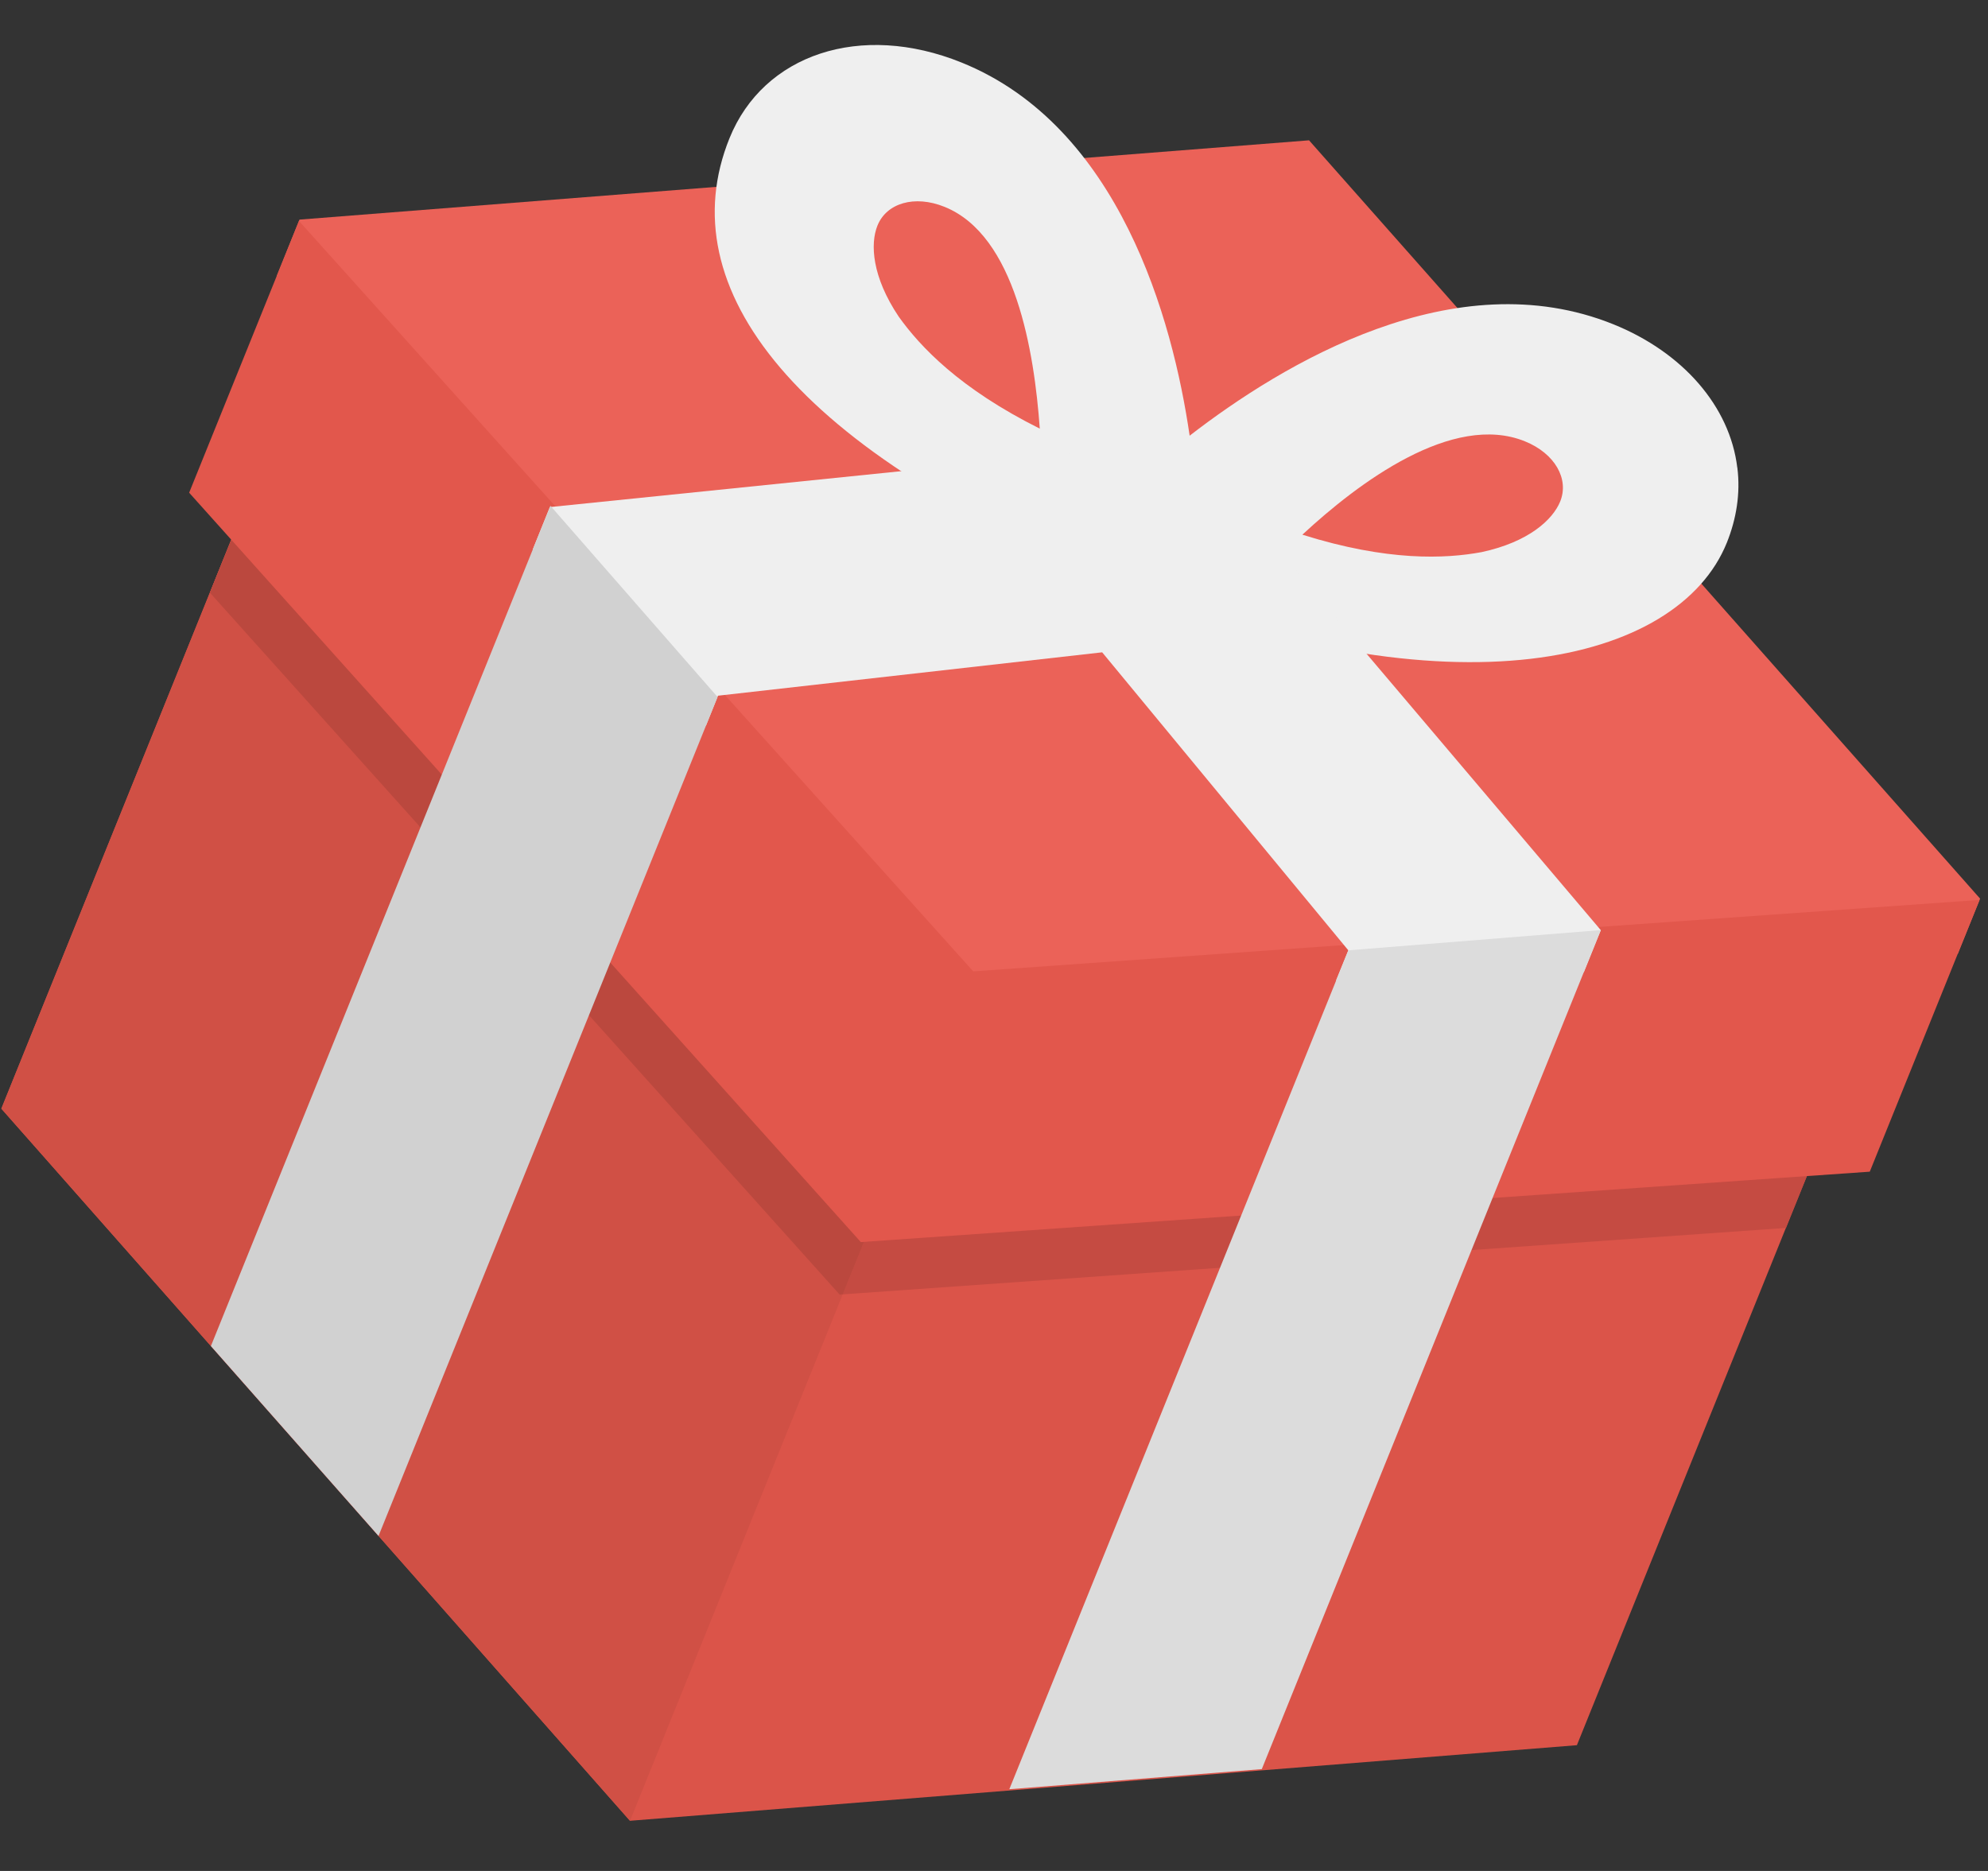 <svg xmlns="http://www.w3.org/2000/svg" width="34" height="32" viewBox="0 0 34 32"><rect x="0" y="0" width="34" height="32" fill="#333333" stroke="none"/><g><g><g><path fill="#db5449" d="M5.83 4.59L16.58 16.77l16.195-1.292-5.806 14.371-16.195 1.293L.023 18.962z"/></g><g><path fill="#c54b42" d="M5.285 5.938L3.59 10.137l10.77 12.005 16.185-1.14 1.688-4.177-16.14 1.158z"/></g><g><path fill="#d05045" d="M10.775 31.142l5.806-14.371L6.547 5.403l-.899-.363L.023 18.962z"/></g><g><path fill="#bb483e" d="M5.285 5.938L3.59 10.137l10.77 12.005.054-.005 1.687-4.176-.009.022z"/></g><g><path fill="#eb6258" d="M5.122 3.756L22.388 2.4l11.477 12.97-.381.943-17.266 1.357L4.732 4.722z"/></g><g><path fill="#efefef" d="M25.34 9.443c-.62.115-1.606.161-3.066-.298.961-.892 2.571-2.096 3.806-1.597.516.209.758.646.604 1.028-.127.314-.542.695-1.344.867zm-9.97-4.028c-.456-.68-.49-1.243-.363-1.557.154-.382.631-.529 1.148-.32 1.212.49 1.534 2.474 1.628 3.793-1.37-.684-2.046-1.402-2.413-1.916zm14.342 2.582c-.126-1.044-.928-1.969-2.118-2.45-2.717-1.097-5.651.67-7.248 1.905-.29-1.998-1.205-5.293-3.9-6.382-1.728-.699-3.39-.142-3.97 1.295-1.035 2.56 1.1 5.356 6.737 7.633 5.636 2.277 9.485 1.35 10.32-.715.163-.405.236-.845.18-1.286z"/></g><g><path fill="#e2574c" d="M5.113 3.779l11.532 12.835 17.21-1.222-1.877 4.648-17.256 1.204L3.235 8.427z"/></g><g><path fill="#efefef" d="M22.85 16.77l.21-.516-4.21-5.097-6.57.742-.208.516-2.958-3.023.29-.719 10.681-1.092.143.163.216-.017 6.934 8.182-.29.718z"/></g><g><path fill="#dcdcdc" d="M23.06 16.254l-5.798 14.348 4.318-.344 5.798-14.35z"/></g><g><path fill="#d1d1d1" d="M3.607 23.022l2.867 3.248 5.798-14.349-2.858-3.27-5.807 14.371z"/></g></g></g></svg>